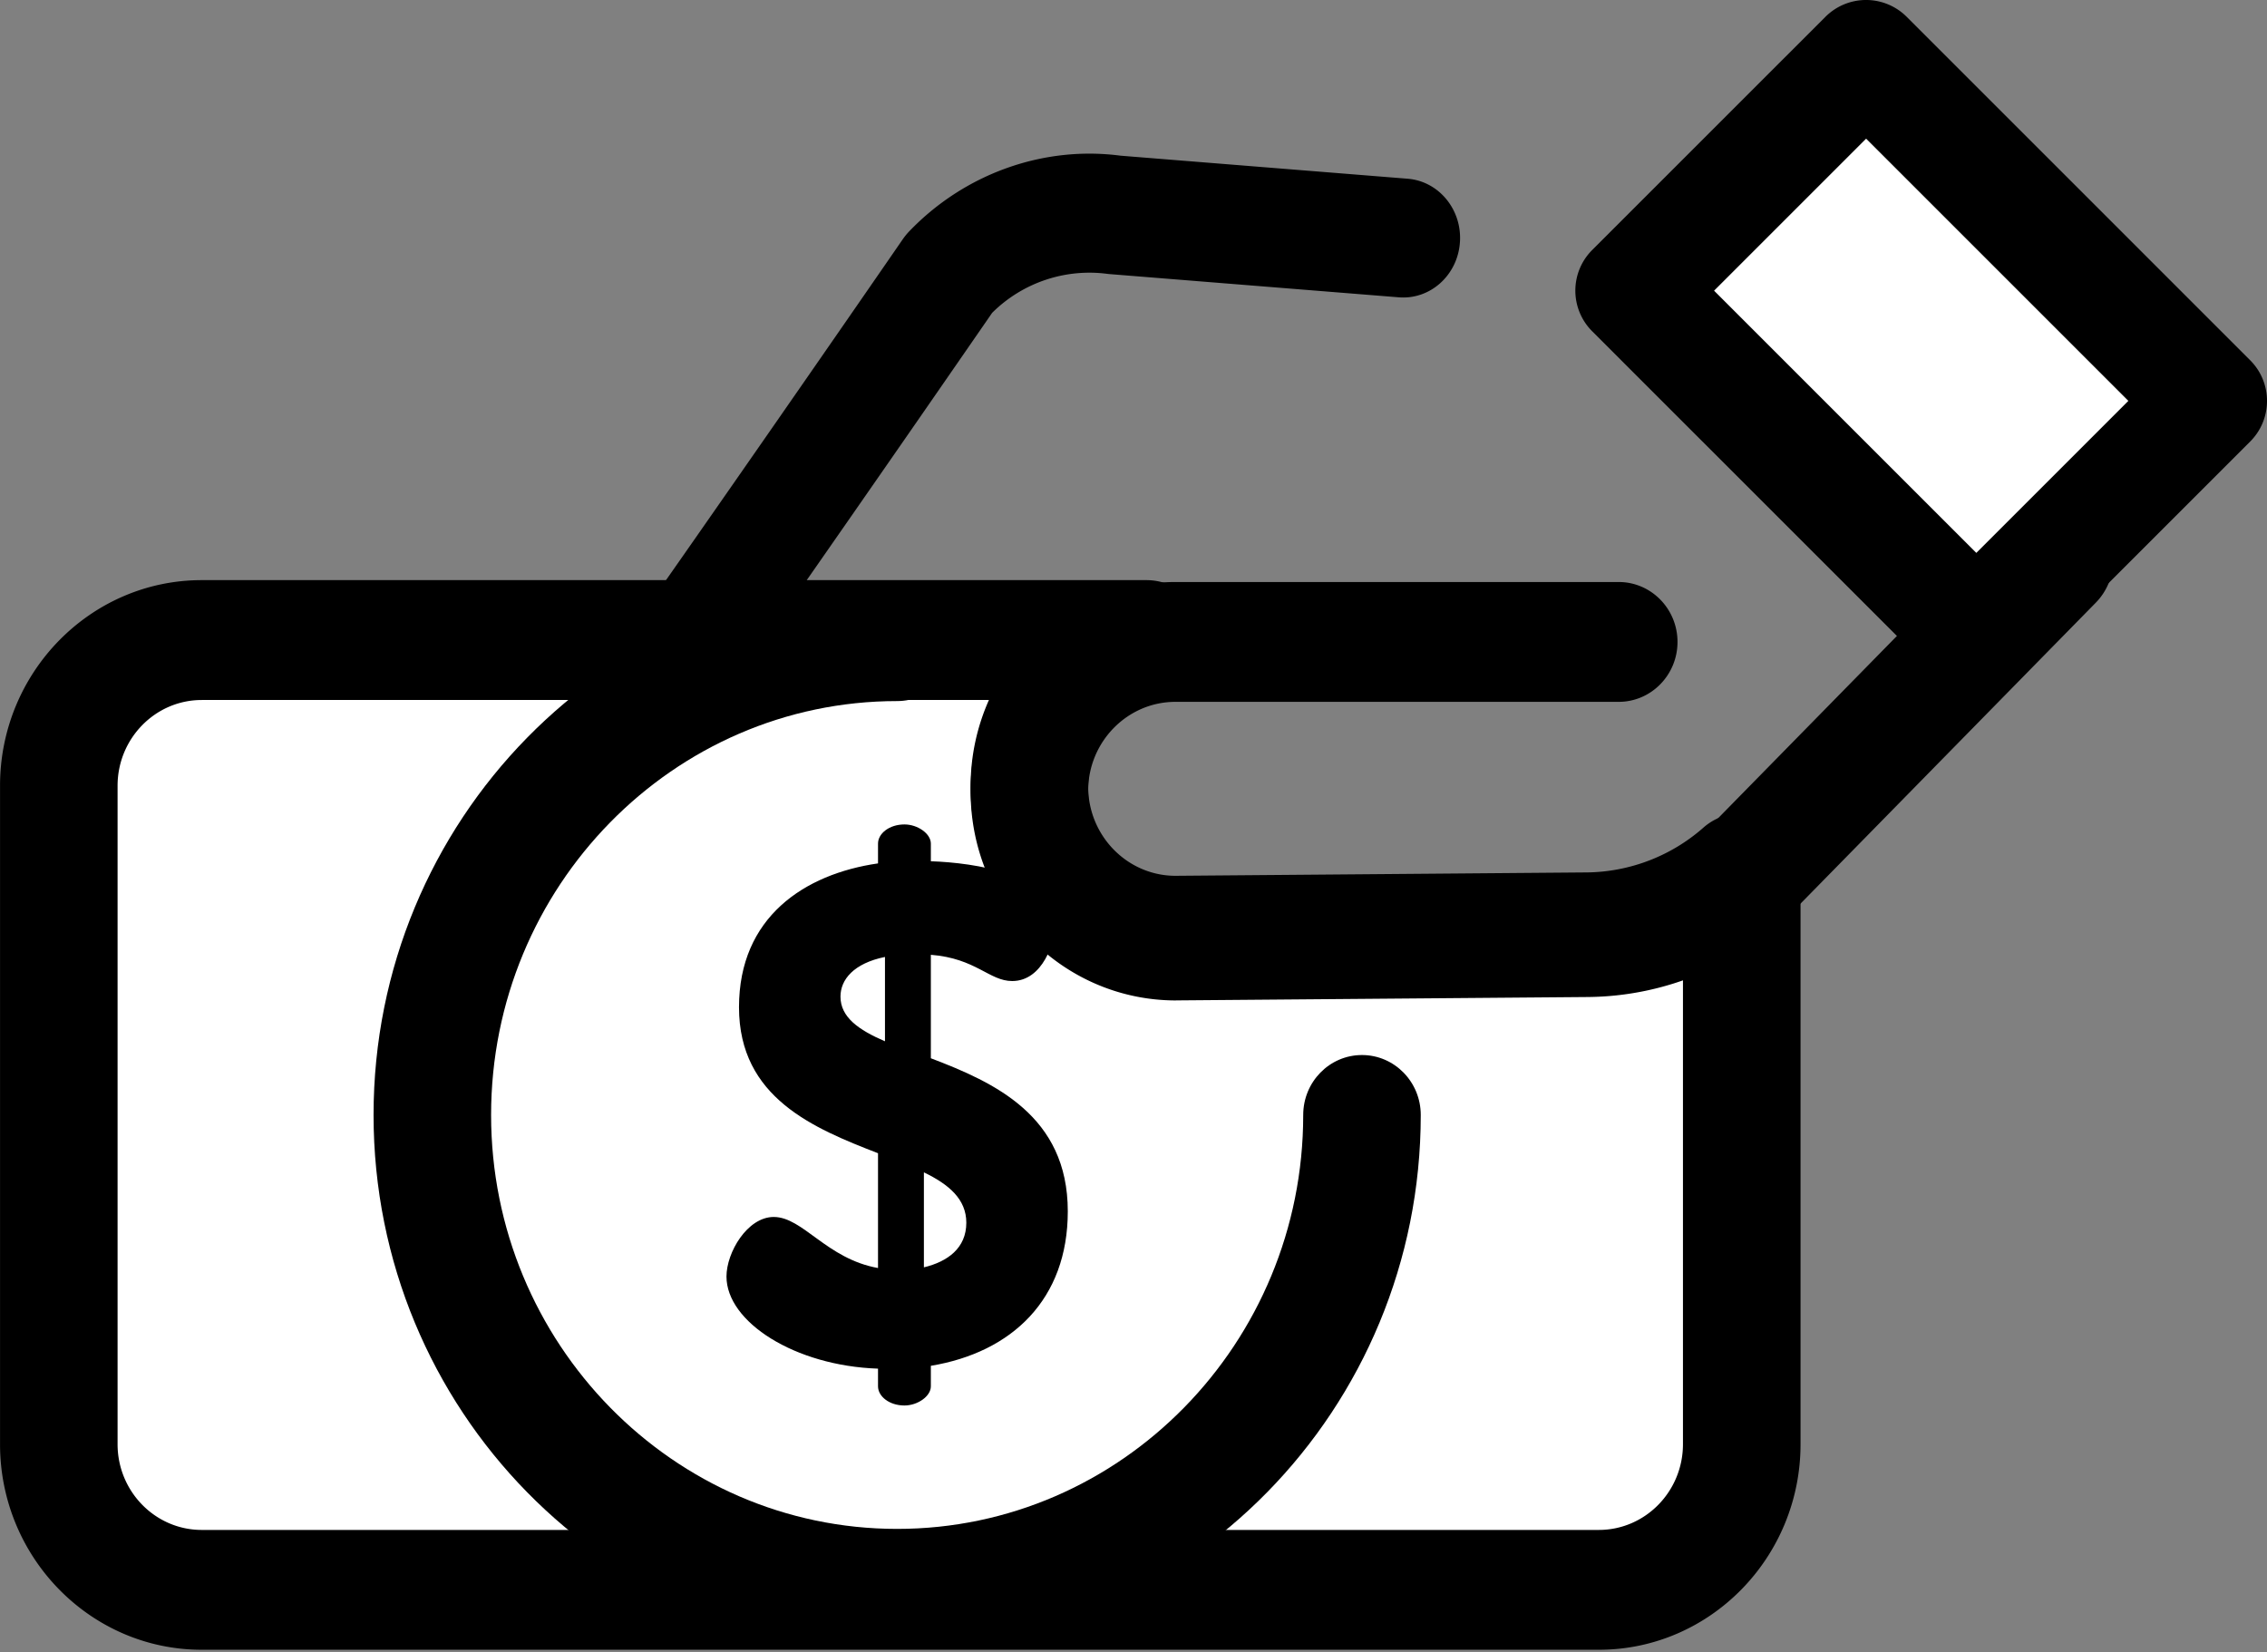 <svg xmlns="http://www.w3.org/2000/svg" width="59" height="43" viewBox="0 0 59 43">
    <rect x="0" y="0" width="59" height="43" fill="#808080" stroke="none"/>
    <g fill="none" fill-rule="nonzero">
        <path fill="#000" d="M14.109 34a5.017 5.017 0 0 1-3.643-1.578l-.012-.013c-1.895-1.985-1.942-5.069-.116-7.498C13.65 20.508 23.402 6.364 23.5 6.22c.047-.066.098-.13.153-.188 1.437-1.505 3.492-2.244 5.508-1.98l7.474.6c.814.065 1.423.809 1.36 1.661-.062.853-.773 1.49-1.586 1.426l-7.511-.603a1.386 1.386 0 0 1-.08-.008 3.59 3.59 0 0 0-2.997 1.015c-.986 1.43-9.93 14.386-13.16 18.683-.736.978-1.057 2.406-.116 3.392l.011.012c.857.897 2.25.898 3.107 0l5.29-5.567a1.43 1.43 0 0 1 2.09-.004c.579.603.581 1.584.005 2.19l-5.293 5.569A5.023 5.023 0 0 1 14.11 34z"/>
        <path fill="#FFF" d="M41.05 25.079l-10.517.082c-2.062 0-3.734-1.615-3.734-3.607v-.017c0-1.75 1.29-3.208 3.001-3.537H5.651C3.635 18 2 19.58 2 21.528v15.944C2 39.421 3.635 41 5.651 41H41.35C43.365 41 45 39.42 45 37.472v-13.83a6.255 6.255 0 0 1-3.95 1.437z"/>
        <g fill="#000">
            <path d="M41.61 42.941H5.25c-2.894 0-5.249-2.4-5.249-5.35V20.45c0-2.95 2.355-5.35 5.249-5.35h24.598a1.54 1.54 0 0 1 1.522 1.406 1.555 1.555 0 0 1-1.224 1.682c-1.057.215-1.825 1.17-1.825 2.273v.017c0 1.278 1.02 2.318 2.273 2.318l10.7-.088a4.667 4.667 0 0 0 3.038-1.166 1.507 1.507 0 0 1 1.636-.236c.544.254.892.808.892 1.417V37.59c0 2.95-2.354 5.351-5.249 5.351zM5.25 18.22c-1.208 0-2.19 1.001-2.19 2.233V37.59c0 1.231.982 2.232 2.19 2.232H41.61c1.208 0 2.19-1.001 2.19-2.232v-12.2a7.628 7.628 0 0 1-2.482.438l-10.712.088c-2.953 0-5.345-2.439-5.345-5.437v-.017c0-.794.17-1.554.477-2.243H5.248z"/>
            <path d="M23.349 42.913c-7.514 0-13.627-6.232-13.627-13.892 0-7.66 6.113-13.892 13.627-13.892.844 0 1.53.698 1.53 1.559 0 .86-.686 1.56-1.53 1.56-5.828 0-10.568 4.832-10.568 10.773 0 5.94 4.74 10.774 10.568 10.774 5.827 0 10.568-4.833 10.568-10.774 0-.861.684-1.56 1.529-1.56.845 0 1.53.699 1.53 1.56 0 7.66-6.113 13.892-13.627 13.892z"/>
            <path d="M22.851 35.624c-2.17-.074-3.944-1.217-3.944-2.398 0-.627.543-1.55 1.23-1.55.76 0 1.375 1.089 2.714 1.329v-2.988c-1.664-.646-3.618-1.439-3.618-3.8 0-2.342 1.7-3.467 3.618-3.744v-.516c0-.259.29-.498.688-.498.344 0 .687.24.687.498v.46c1.122.038 3.239.333 3.239 1.605 0 .498-.326 1.513-1.122 1.513-.597 0-.94-.59-2.117-.683v2.693c1.647.627 3.564 1.494 3.564 3.984 0 2.287-1.447 3.67-3.564 4.021v.535c0 .258-.344.498-.687.498-.398 0-.688-.24-.688-.498v-.461zm.181-8.521v-2.195c-.814.166-1.158.59-1.158 1.032 0 .535.47.867 1.158 1.163zm1.013 3.412v2.472c.615-.148 1.104-.498 1.104-1.162 0-.61-.452-.997-1.104-1.31z"/>
            <path d="M30.606 26.04c-2.953 0-5.345-2.44-5.345-5.437v-.018c0-2.997 2.392-5.436 5.332-5.436h11.535c.844 0 1.53.698 1.53 1.56 0 .86-.686 1.559-1.53 1.559H30.593c-1.253 0-2.273 1.04-2.273 2.317v.018c0 1.278 1.02 2.318 2.273 2.318l10.7-.088a4.642 4.642 0 0 0 3.296-1.408l7.797-7.948a1.51 1.51 0 0 1 2.163 0 1.581 1.581 0 0 1 0 2.205l-7.797 7.948a7.657 7.657 0 0 1-5.434 2.321l-10.712.088z"/>
        </g>
        <path fill="#FFF" d="M49.086.722l9.192 9.192-6.364 6.364-9.192-9.192z"/>
        <path fill="#000" d="M51.434 18c-.382 0-.765-.146-1.057-.438l-8.94-8.94a1.495 1.495 0 0 1 0-2.114l6.071-6.07a1.495 1.495 0 0 1 2.115 0l8.94 8.94c.583.583.583 1.53 0 2.114l-6.071 6.07a1.492 1.492 0 0 1-1.058.438zM44.61 7.566l6.825 6.825 3.957-3.957-6.825-6.825-3.957 3.957z"/>
    </g>
</svg>
